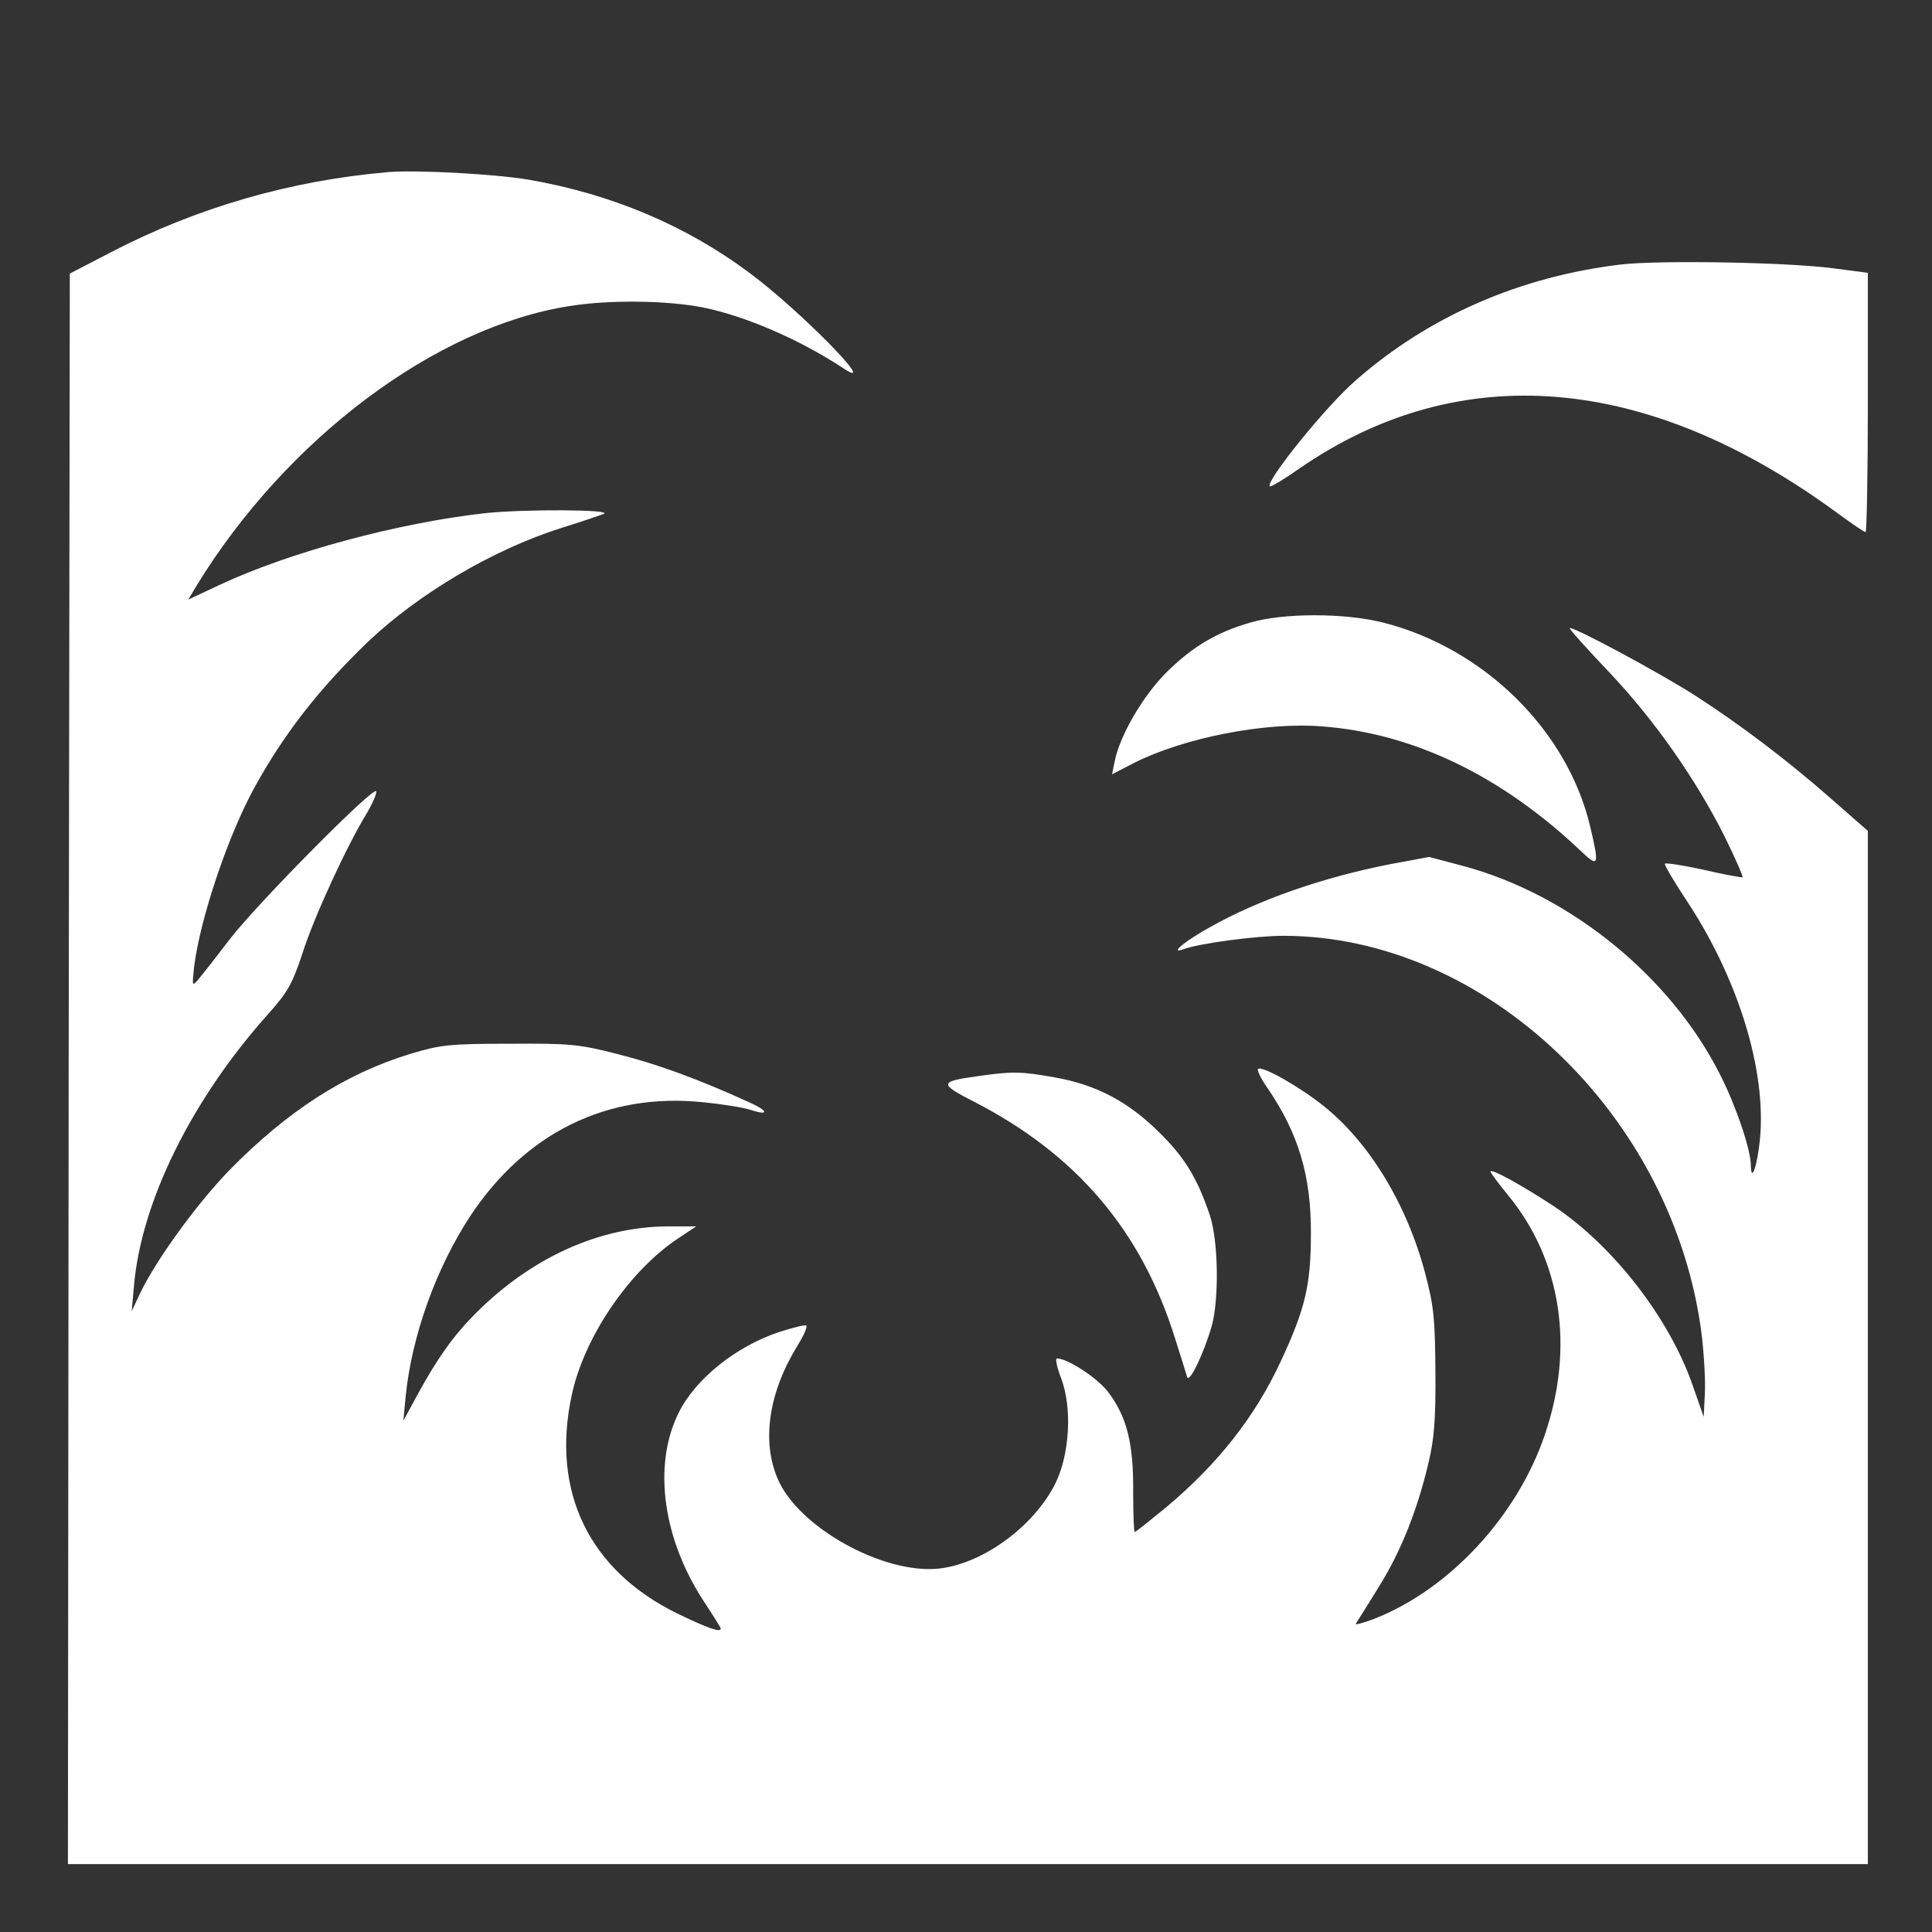 <?xml version="1.0" standalone="no"?>
<!DOCTYPE svg PUBLIC "-//W3C//DTD SVG 20010904//EN"
 "http://www.w3.org/TR/2001/REC-SVG-20010904/DTD/svg10.dtd">
<svg version="1.0" xmlns="http://www.w3.org/2000/svg"
 width="512pt" height="512pt" viewBox="0 0 512 512"
 preserveAspectRatio="xMidYMid meet">
<rect x="0" y="0" width="512" height="512" fill="#333333" stroke="none"/>
<g transform="translate(0,512) scale(0.1,-0.1)"
fill="#ffffff" stroke="none">
<path d="M1030 4664 c-259 -22 -508 -94 -735 -212 l-110 -57 -3 -2108 -2
-2107 2385 0 2385 0 0 1369 0 1369 -97 85 c-117 103 -242 197 -358 272 -96 62
-335 190 -335 180 0 -4 48 -57 106 -118 119 -126 229 -283 305 -435 28 -57 49
-105 47 -107 -1 -1 -48 7 -103 20 -55 12 -101 19 -103 16 -1 -4 23 -45 54 -92
139 -208 216 -454 198 -639 -7 -69 -23 -117 -24 -69 0 42 -39 157 -81 240
-131 261 -398 478 -681 554 l-91 24 -102 -19 c-179 -35 -349 -94 -480 -168
-65 -36 -107 -71 -70 -58 42 16 193 36 266 36 536 0 1037 -478 1109 -1060 6
-52 10 -122 8 -155 l-3 -60 -29 83 c-62 179 -211 371 -369 476 -84 55 -167
101 -167 91 0 -3 21 -31 47 -63 141 -172 176 -403 97 -634 -73 -216 -253 -410
-452 -488 -29 -11 -51 -17 -49 -13 3 5 30 47 60 96 59 94 103 204 133 332 15
62 19 117 18 240 -1 140 -4 173 -27 260 -48 182 -147 346 -268 443 -63 51
-165 109 -175 99 -3 -3 7 -25 24 -49 83 -121 117 -234 116 -388 0 -135 -15
-199 -80 -338 -68 -147 -168 -273 -303 -386 -44 -36 -81 -66 -84 -66 -2 0 -4
48 -4 107 1 126 -16 196 -64 261 -27 38 -109 92 -138 92 -5 0 0 -24 11 -52 30
-79 23 -203 -16 -281 -58 -114 -193 -212 -309 -224 -147 -15 -372 110 -426
238 -43 99 -24 229 52 352 16 26 27 50 24 54 -3 3 -35 -5 -72 -17 -115 -38
-223 -125 -267 -215 -69 -140 -41 -336 70 -503 23 -35 42 -65 42 -68 0 -11
-32 0 -115 40 -233 114 -335 322 -280 578 32 152 150 327 279 414 l51 34 -75
0 c-181 -1 -361 -82 -509 -230 -58 -58 -101 -118 -154 -215 l-38 -70 6 64 c16
160 80 339 171 478 147 222 364 328 617 302 51 -5 107 -14 125 -20 52 -17 49
-3 -5 21 -132 60 -241 100 -344 126 -105 27 -128 29 -289 28 -160 0 -183 -3
-263 -27 -173 -53 -325 -151 -480 -309 -86 -89 -195 -239 -237 -328 l-21 -45
6 67 c19 223 153 494 355 720 52 58 64 79 91 160 31 98 119 288 170 371 16 27
28 54 26 60 -5 16 -314 -296 -388 -392 -35 -46 -72 -93 -82 -105 -18 -21 -18
-20 -13 28 15 129 91 354 162 482 79 143 172 261 300 384 134 127 330 243 509
300 55 17 107 35 115 38 27 12 -212 13 -315 2 -231 -26 -517 -103 -703 -190
l-83 -39 22 37 c238 389 634 686 989 741 105 17 259 15 354 -4 112 -23 254
-84 371 -161 100 -66 -114 153 -249 253 -169 126 -366 209 -586 247 -90 15
-294 26 -370 20z"/>
<path d="M4295 4419 c-267 -32 -508 -137 -701 -306 -79 -68 -241 -269 -229
-282 3 -2 38 19 78 47 425 294 924 252 1428 -119 37 -27 69 -49 73 -49 3 0 6
155 6 343 l0 344 -92 12 c-120 16 -460 22 -563 10z"/>
<path d="M3313 3470 c-90 -26 -153 -64 -222 -132 -62 -62 -124 -168 -137 -236
l-7 -34 60 31 c132 66 345 108 496 96 242 -18 476 -131 685 -329 49 -47 51
-41 26 64 -60 254 -281 472 -548 540 -103 26 -265 26 -353 0z"/>
<path d="M2591 2268 c-102 -14 -103 -20 -11 -67 273 -140 446 -343 535 -631
15 -47 29 -92 31 -99 6 -18 44 62 65 134 20 72 18 227 -5 295 -33 98 -67 154
-136 221 -81 80 -166 125 -276 144 -89 16 -112 16 -203 3z"/>
</g>
</svg>
